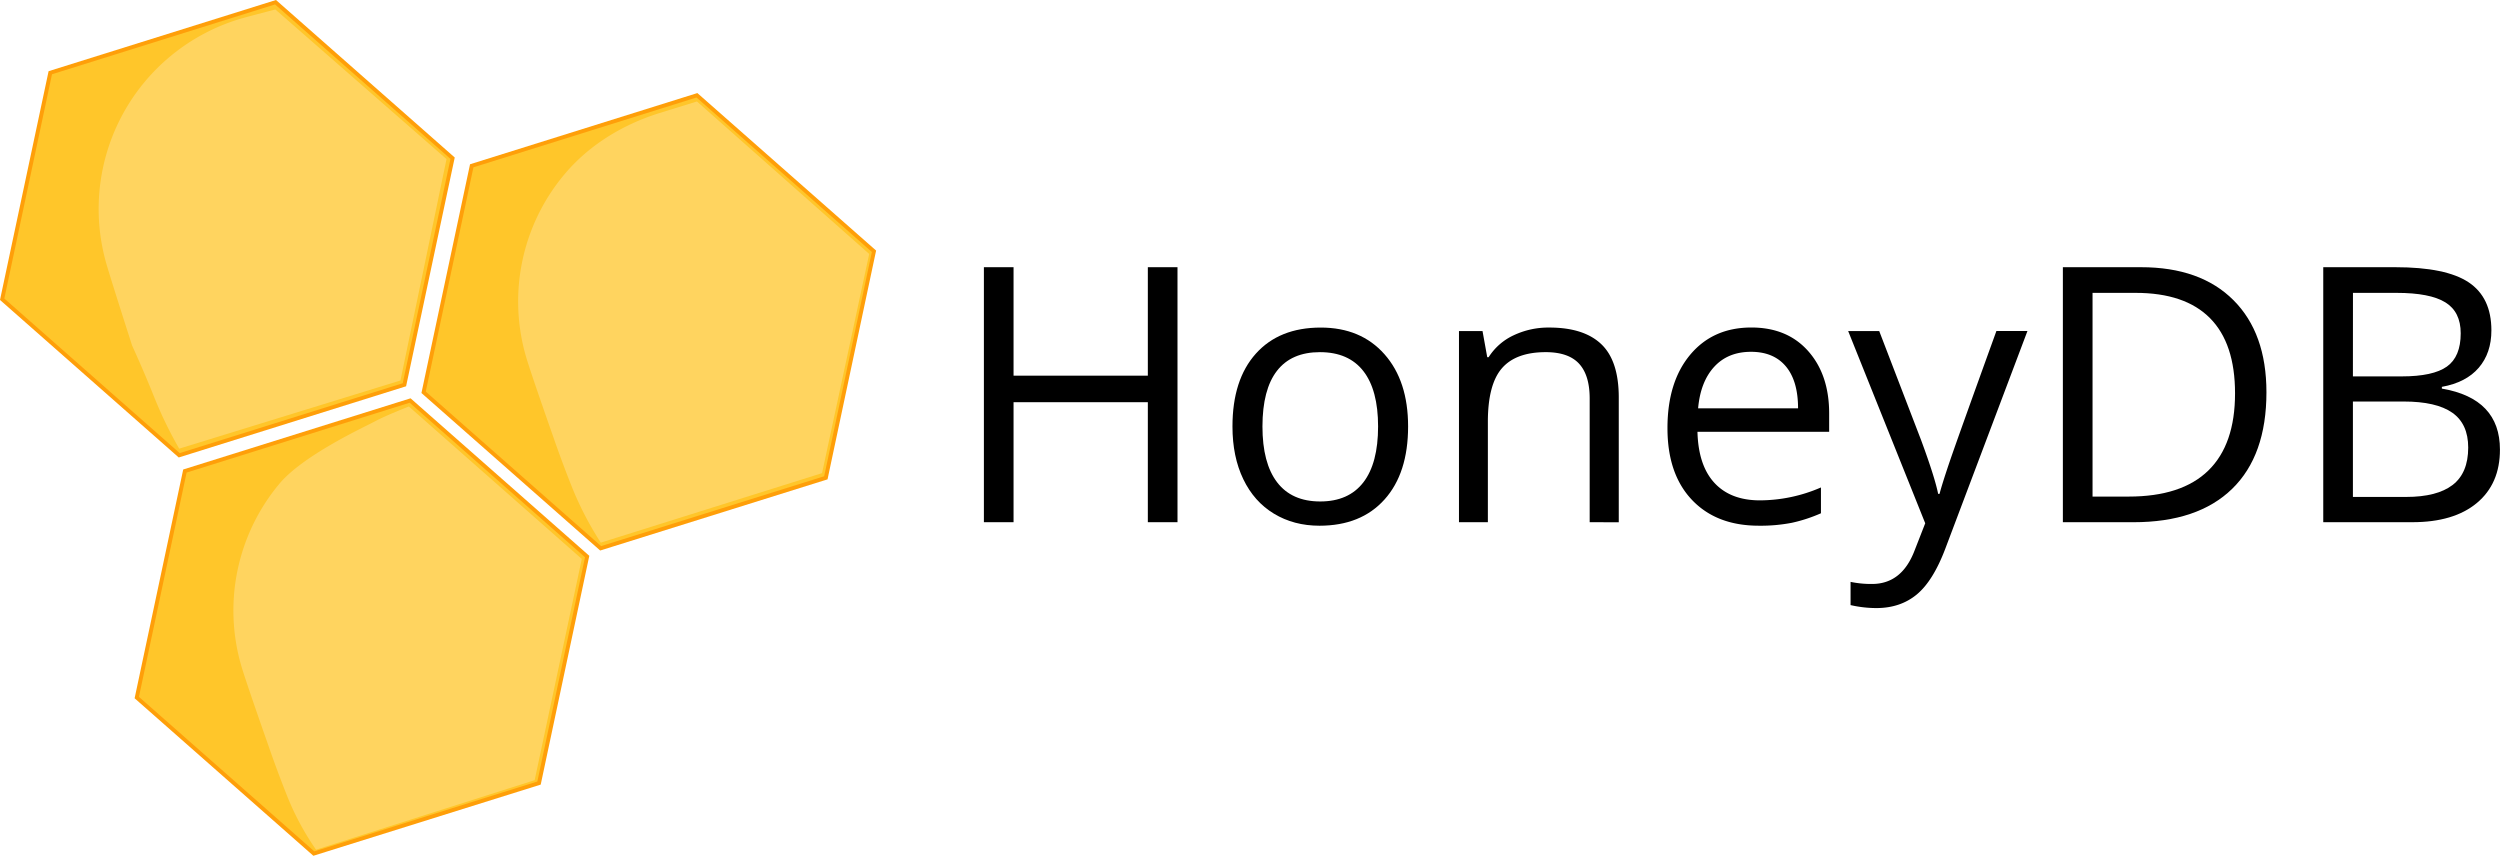 <svg xmlns="http://www.w3.org/2000/svg" width="1903.58" height="651.62" viewBox="0 0 1903.58 651.62"><defs><style>.cls-1{isolation:isolate;}.cls-2{fill:#ffc62a;}.cls-3{opacity:0;}.cls-4{fill:#ff9f09;}.cls-5{fill:#ffd45f;}</style></defs><title>Asset 2</title><g id="Layer_2" data-name="Layer 2"><g id="Layer_1-2" data-name="Layer 1"><g id="g1oshK6ScJ" class="cls-1"><g class="cls-1"><path d="M896.59,397.63H874V306.26H771.75v91.38H749.17V203.46h22.58v82.61H874V203.46h22.58Z"/><path d="M1072.17,324.72q0,35.59-17.93,55.58t-49.54,20q-19.52,0-34.66-9.16t-23.37-26.3q-8.24-17.13-8.23-40.11,0-35.59,17.8-55.45t49.41-19.86q30.55,0,48.54,20.32T1072.17,324.72Zm-110.9,0q0,27.89,11.16,42.5t32.8,14.61q21.65,0,32.87-14.54t11.22-42.57q0-27.76-11.22-42.17T1005,268.14q-21.65,0-32.67,14.21T961.27,324.72Z"/><path d="M1210.43,397.63V303.47q0-17.8-8.1-26.56T1177,268.14q-22.84,0-33.47,12.35t-10.62,40.77v76.37h-22V252.07h17.93l3.59,19.92h1.06a45,45,0,0,1,19-16.67,61.72,61.72,0,0,1,27.23-5.91q26.3,0,39.58,12.68t13.28,40.57v95Z"/><path d="M1339.25,400.29q-32.27,0-50.93-19.66T1269.66,326q0-35.19,17.33-55.91t46.55-20.72q27.36,0,43.3,18t15.94,47.48v13.95H1292.5q.66,25.63,12.95,38.91t34.6,13.28a117.22,117.22,0,0,0,46.48-9.83v19.66a116.59,116.59,0,0,1-22.11,7.24A124.28,124.28,0,0,1,1339.25,400.29Zm-6-132.41q-17.53,0-28,11.42T1293,310.91h76.1q0-20.85-9.3-31.94T1333.28,267.88Z"/><path d="M1407.25,252.07h23.64l31.88,83q10.49,28.42,13,41h1.06q1.72-6.77,7.24-23.18t36.06-100.87h23.64l-62.55,165.75q-9.3,24.57-21.71,34.86T1429,463a88.71,88.71,0,0,1-19.92-2.26V443.06a76.83,76.83,0,0,0,16.34,1.59q22.71,0,32.41-25.5l8.1-20.72Z"/><path d="M1725.74,298.69q0,48.08-26.1,73.51t-75.11,25.43h-53.79V203.46h59.5q45.29,0,70.39,25.1T1725.74,298.69Zm-23.91.8q0-38-19.06-57.24T1626.13,223h-32.8V378.11h27.49q40.37,0,60.7-19.86T1701.83,299.49Z"/><path d="M1769,203.46h54.85q38.65,0,55.91,11.55t17.27,36.52q0,17.27-9.63,28.49t-28.09,14.54v1.33q44.23,7.57,44.23,46.48,0,26-17.6,40.64t-49.21,14.61H1769Zm22.58,83.14h37.19q23.91,0,34.4-7.5t10.49-25.3q0-16.34-11.69-23.57T1824.82,223h-33.2Zm0,19.13v72.65h40.51q23.51,0,35.39-9.1t11.89-28.49q0-18.06-12.15-26.56t-37-8.5Z"/></g></g><g id="c15B6iEKp1"><path class="cls-2" d="M530.69,72.54,665.5,191.33,628.83,363.81,457.36,417.5,322.55,298.71l36.66-172.48Z"/></g><g id="c15B6iEKp1-2" data-name="c15B6iEKp1"><g class="cls-3"><polygon points="530.69 72.54 665.5 191.33 628.83 363.81 457.36 417.5 322.55 298.71 359.21 126.23 530.69 72.54"/></g><path class="cls-4" d="M457,419.19,320.9,299.26l37-174.19L531,70.86l136.1,119.93-.18.86L630.11,365Zm-132.8-121L457.72,415.82l169.83-53.18,36.31-170.76L530.33,74.23,360.49,127.4Z"/></g><g id="euBDa4zvb"><path class="cls-2" d="M209.79,1.68,344.6,120.47,307.93,293,136.46,346.65,1.65,227.85,38.31,55.37Z"/></g><g id="euBDa4zvb-2" data-name="euBDa4zvb"><g class="cls-3"><polygon points="209.79 1.68 344.6 120.47 307.93 292.96 136.46 346.65 1.65 227.85 38.31 55.37 209.79 1.68"/></g><path class="cls-4" d="M136.1,348.34,0,228.4,37,54.2,210.15,0l136.1,119.93-.18.86L309.21,294.13l-.84.26ZM3.3,227.31,136.82,345l169.83-53.18L343,121,209.43,3.37,39.59,56.54Z"/></g><g id="flgu2R8yC"><path class="cls-2" d="M312.28,305l134.81,118.8L410.43,596.24,239,649.93,104.15,531.14l36.66-172.49Z"/></g><g id="flgu2R8yC-2" data-name="flgu2R8yC"><g class="cls-3"><polygon points="312.28 304.96 447.09 423.76 410.43 596.24 238.96 649.93 104.15 531.14 140.81 358.65 312.28 304.96"/></g><path class="cls-4" d="M238.6,651.62,102.5,531.69l37-174.21.84-.26,172.28-53.94,136.1,119.94-37,174.2-.84.26Zm-132.8-121L239.32,648.25l169.83-53.18,36.3-170.76L311.92,306.65,142.09,359.82Z"/></g><g id="a28wrQ23WI"><path class="cls-5" d="M209.66,7.2,340,121.13,304.93,289.71,136.45,341.63a309.42,309.42,0,0,1-18.89-38.89q-7.87-19.65-17-39.71-16.32-50.91-19.61-62.36a151.09,151.09,0,0,1,100.91-186Q187,13.1,209.66,7.2Z"/></g><g id="albyuunIf"><path class="cls-5" d="M311.33,309.51,443,425.59l-35.9,168.46L240.65,647a204.72,204.72,0,0,1-21.43-39.44q-7.86-19.65-14.62-39.17-17.7-50.39-21-61.85A150.57,150.57,0,0,1,212.68,368.4c18.15-21.82,65.15-43.44,72.84-47.57Q293.21,316.69,311.33,309.51Z"/></g><g id="al0QXI8p"><path class="cls-5" d="M530.67,77.25,661.84,193.36l-35.9,166.9L457.45,413.19a250.82,250.82,0,0,1-21.42-41q-7.87-19.65-14.62-39.16-17.71-50.4-21-61.86A150.51,150.51,0,0,1,429.49,133.1c18.15-21.82,43.67-38,72.84-47.07Z"/></g></g></g></svg>